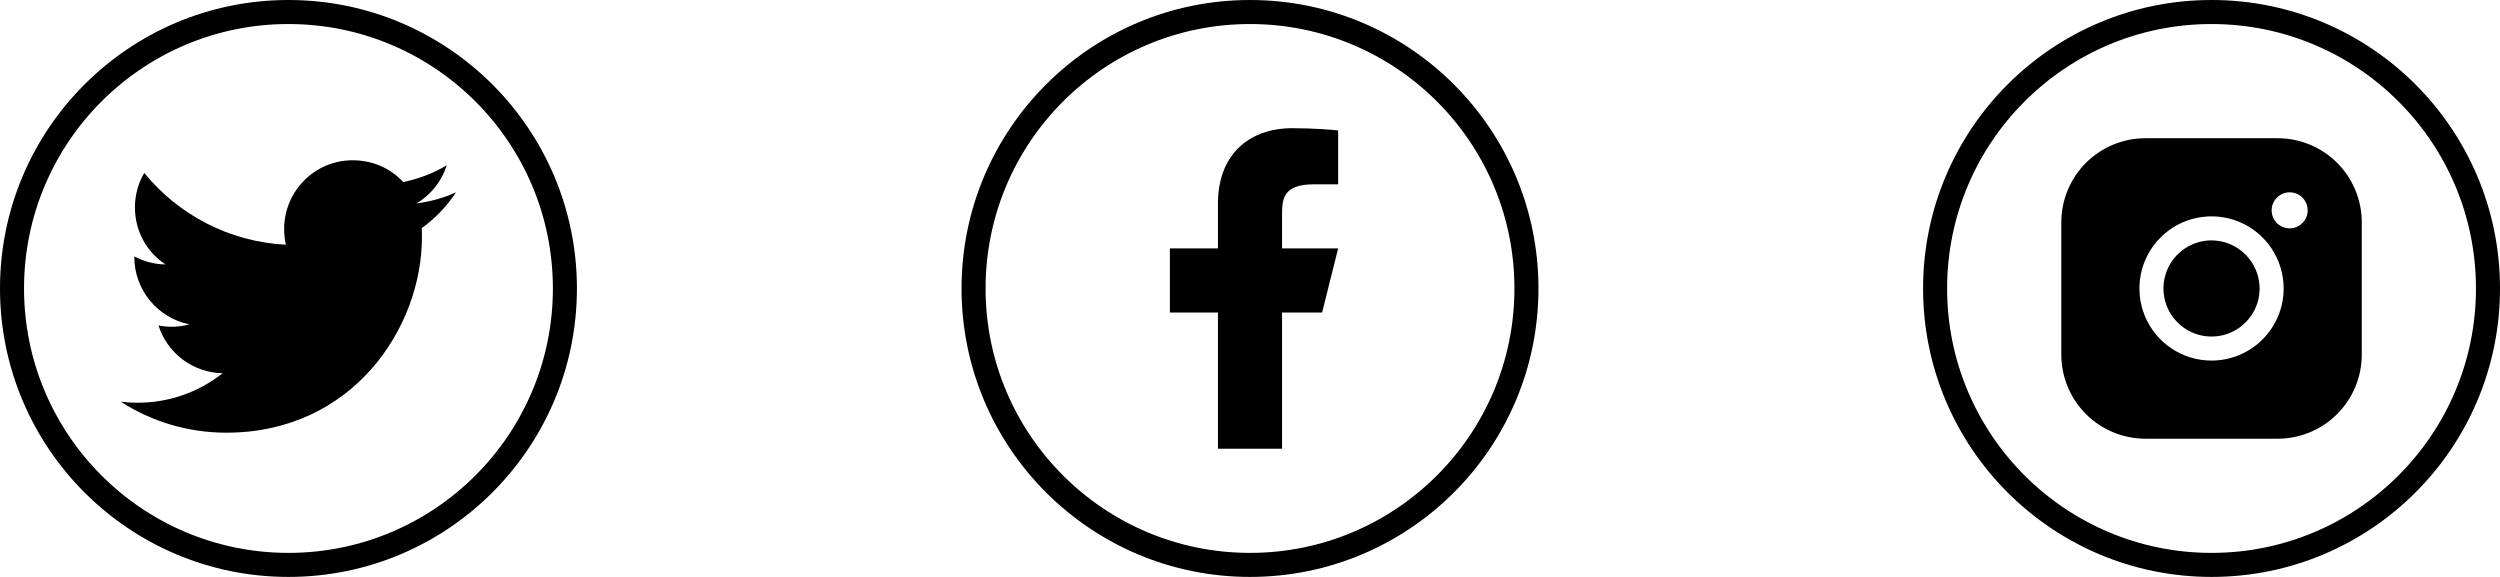 <svg width="104" height="24" viewBox="0 0 104 24" fill="none" xmlns="http://www.w3.org/2000/svg">
<path d="M94 12C94 12.396 93.883 12.782 93.663 13.111C93.443 13.44 93.131 13.696 92.765 13.848C92.4 13.999 91.998 14.039 91.61 13.962C91.222 13.884 90.865 13.694 90.586 13.414C90.306 13.134 90.116 12.778 90.038 12.39C89.961 12.002 90.001 11.6 90.152 11.235C90.304 10.869 90.56 10.557 90.889 10.337C91.218 10.117 91.604 10 92 10C92.53 10.002 93.038 10.213 93.412 10.588C93.787 10.962 93.998 11.47 94 12ZM98.25 9.25V14.75C98.25 15.678 97.881 16.569 97.225 17.225C96.569 17.881 95.678 18.25 94.75 18.25H89.25C88.322 18.25 87.431 17.881 86.775 17.225C86.119 16.569 85.75 15.678 85.75 14.75V9.25C85.75 8.322 86.119 7.431 86.775 6.775C87.431 6.119 88.322 5.75 89.25 5.75H94.75C95.678 5.75 96.569 6.119 97.225 6.775C97.881 7.431 98.25 8.322 98.25 9.25ZM95 12C95 11.407 94.824 10.827 94.494 10.333C94.165 9.84 93.696 9.455 93.148 9.228C92.6 9.001 91.997 8.942 91.415 9.058C90.833 9.173 90.298 9.459 89.879 9.879C89.459 10.298 89.173 10.833 89.058 11.415C88.942 11.997 89.001 12.6 89.228 13.148C89.455 13.696 89.84 14.165 90.333 14.494C90.827 14.824 91.407 15 92 15C92.796 15 93.559 14.684 94.121 14.121C94.684 13.559 95 12.796 95 12ZM96 8.75C96 8.602 95.956 8.457 95.874 8.333C95.791 8.21 95.674 8.114 95.537 8.057C95.4 8 95.249 7.985 95.104 8.014C94.958 8.043 94.825 8.115 94.72 8.22C94.615 8.325 94.543 8.458 94.514 8.604C94.486 8.749 94.5 8.9 94.557 9.037C94.614 9.174 94.71 9.291 94.833 9.374C94.957 9.456 95.102 9.5 95.25 9.5C95.449 9.5 95.64 9.421 95.78 9.28C95.921 9.14 96 8.949 96 8.75Z" fill="black"/>
<circle cx="92" cy="12" r="11.5" stroke="black"/>
<circle cx="52" cy="12" r="11.5" stroke="black"/>
<path d="M53.333 13H55L55.667 10.333H53.333V9C53.333 8.313 53.333 7.667 54.667 7.667H55.667V5.427C55.449 5.398 54.629 5.333 53.762 5.333C51.952 5.333 50.667 6.438 50.667 8.467V10.333H48.667V13H50.667V18.667H53.333V13Z" fill="black"/>
<circle cx="12" cy="12" r="11.5" stroke="black"/>
<path d="M18.973 8C18.46 8.233 17.907 8.387 17.333 8.46C17.92 8.107 18.373 7.547 18.587 6.873C18.033 7.207 17.42 7.44 16.773 7.573C16.247 7 15.507 6.667 14.667 6.667C13.1 6.667 11.82 7.947 11.82 9.527C11.82 9.753 11.847 9.973 11.893 10.18C9.52 10.06 7.407 8.92 6 7.193C5.753 7.613 5.613 8.107 5.613 8.627C5.613 9.62 6.113 10.5 6.887 11C6.413 11 5.973 10.867 5.587 10.667V10.687C5.587 12.073 6.573 13.233 7.88 13.493C7.46 13.608 7.02 13.624 6.593 13.54C6.774 14.108 7.129 14.606 7.607 14.962C8.086 15.318 8.664 15.516 9.26 15.527C8.249 16.327 6.996 16.76 5.707 16.753C5.48 16.753 5.253 16.74 5.027 16.713C6.293 17.527 7.8 18 9.413 18C14.667 18 17.553 13.64 17.553 9.86C17.553 9.733 17.553 9.613 17.547 9.487C18.107 9.087 18.587 8.58 18.973 8Z" fill="black"/>
</svg>
